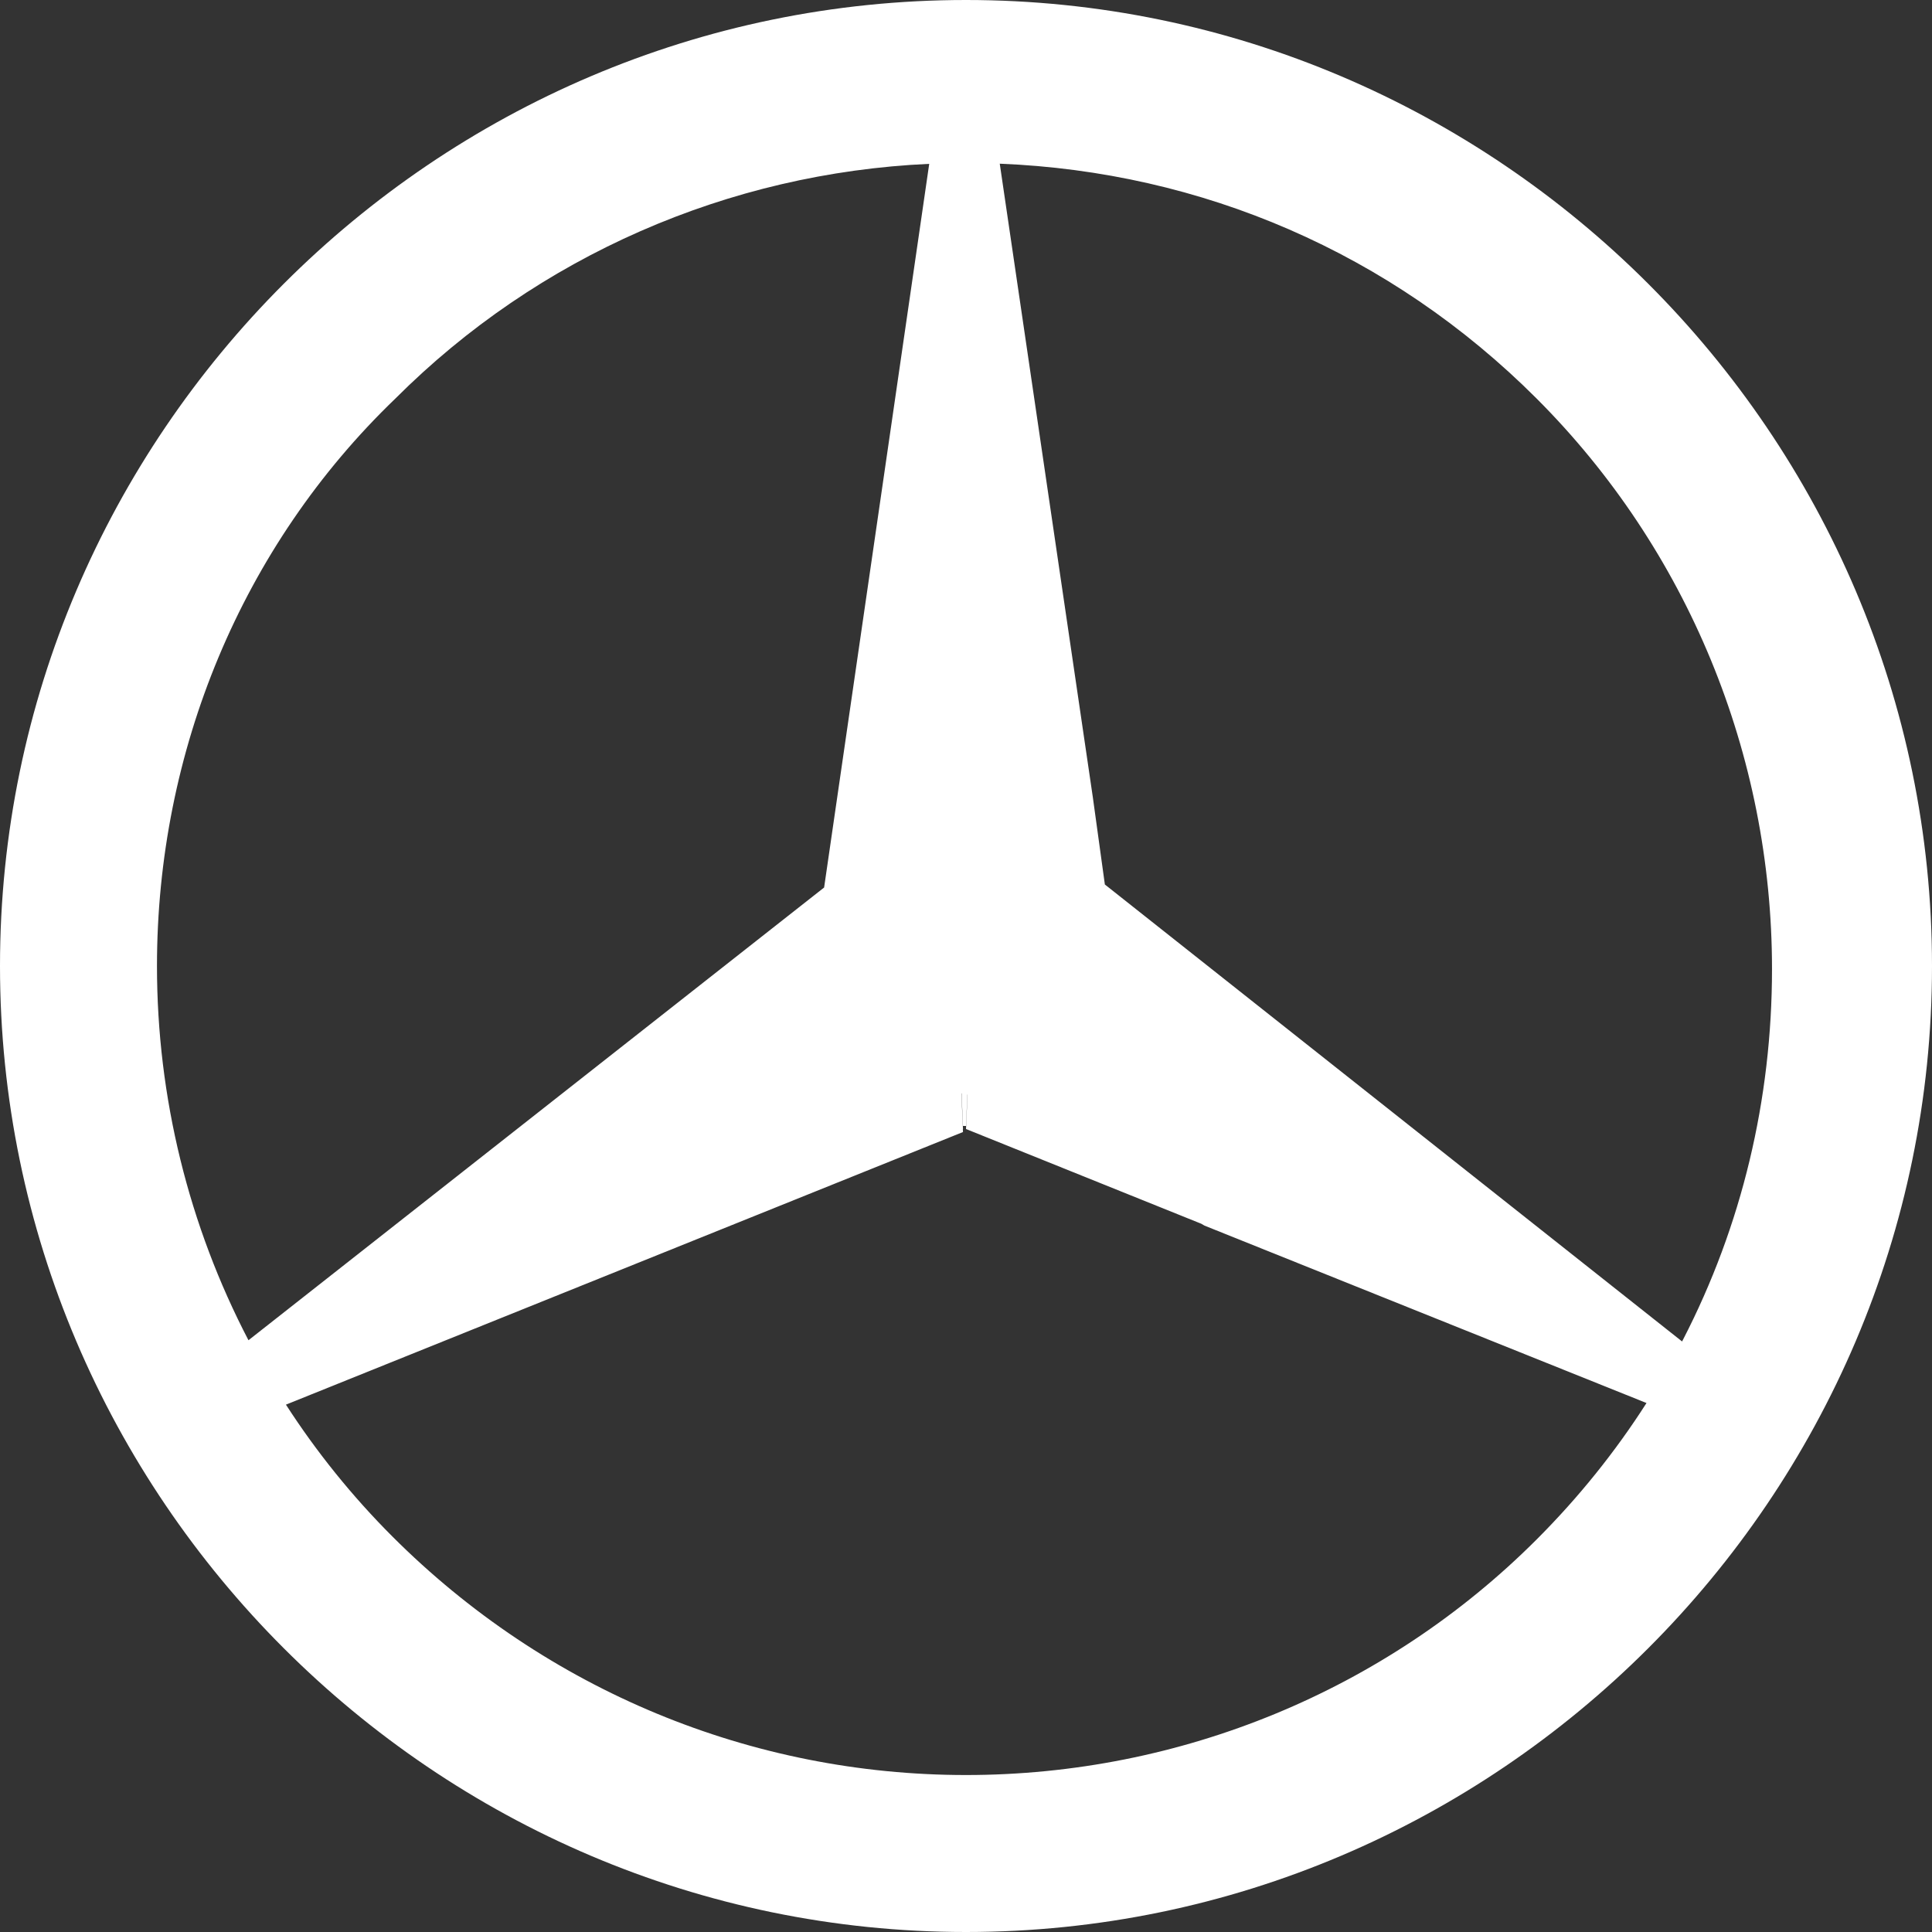 <?xml version="1.0" encoding="UTF-8"?>
<svg width="400px" height="400px" viewBox="0 0 400 400" version="1.1" xmlns="http://www.w3.org/2000/svg">
    <rect x="0" y="0" width="400" height="400" fill="#333333" stroke="none"/>
    <title>mercedes-benz</title>
    <path d="M200,0 C310,0 400,90 400,200 C400,310 310,400 200,400 C90,400 0,310 0,200 C0,90 90,0 200,0 Z M199.08,226.369 L199.04,226.386 L199.375,233.75 L199.349,233.76 L199.375,234.375 L59.469,290.709 L59.2,290.818 C65.519,300.605 72.893,309.768 81.25,318.125 C113.125,350 155.625,367.5 200,367.5 C244.375,367.5 286.875,350 318.125,318.75 C326.85,310.025 334.451,300.551 340.89,290.481 L249.375,253.75 L249.354,253.738 C249.289,253.701 249.075,253.577 248.729,253.371 L200,233.75 L200.309,226.633 L200.282,226.622 L200,233.125 L199.375,233.125 L199.08,226.369 Z M206.989,33.89 L226.25,165 L228.75,183.125 C228.635,183.194 228.517,183.265 228.394,183.337 C228.392,183.337 228.399,183.342 228.405,183.347 L228.75,183.125 L348.256,277.735 L348.463,277.338 C360.596,253.832 366.875,227.694 366.875,200.625 C366.875,156.25 349.375,113.75 318.125,82.5 C287.929,52.304 248.758,35.569 206.989,33.89 Z M81.875,82.5 C50,113.125 32.5,155.625 32.5,200 C32.5,227.26 39.104,253.812 51.443,277.483 L170.625,183.75 L192.385,33.922 C150.787,35.803 111.333,53.042 81.875,82.5 Z" id="mercedes-benz" fill="#FFFFFF"></path>
</svg>
